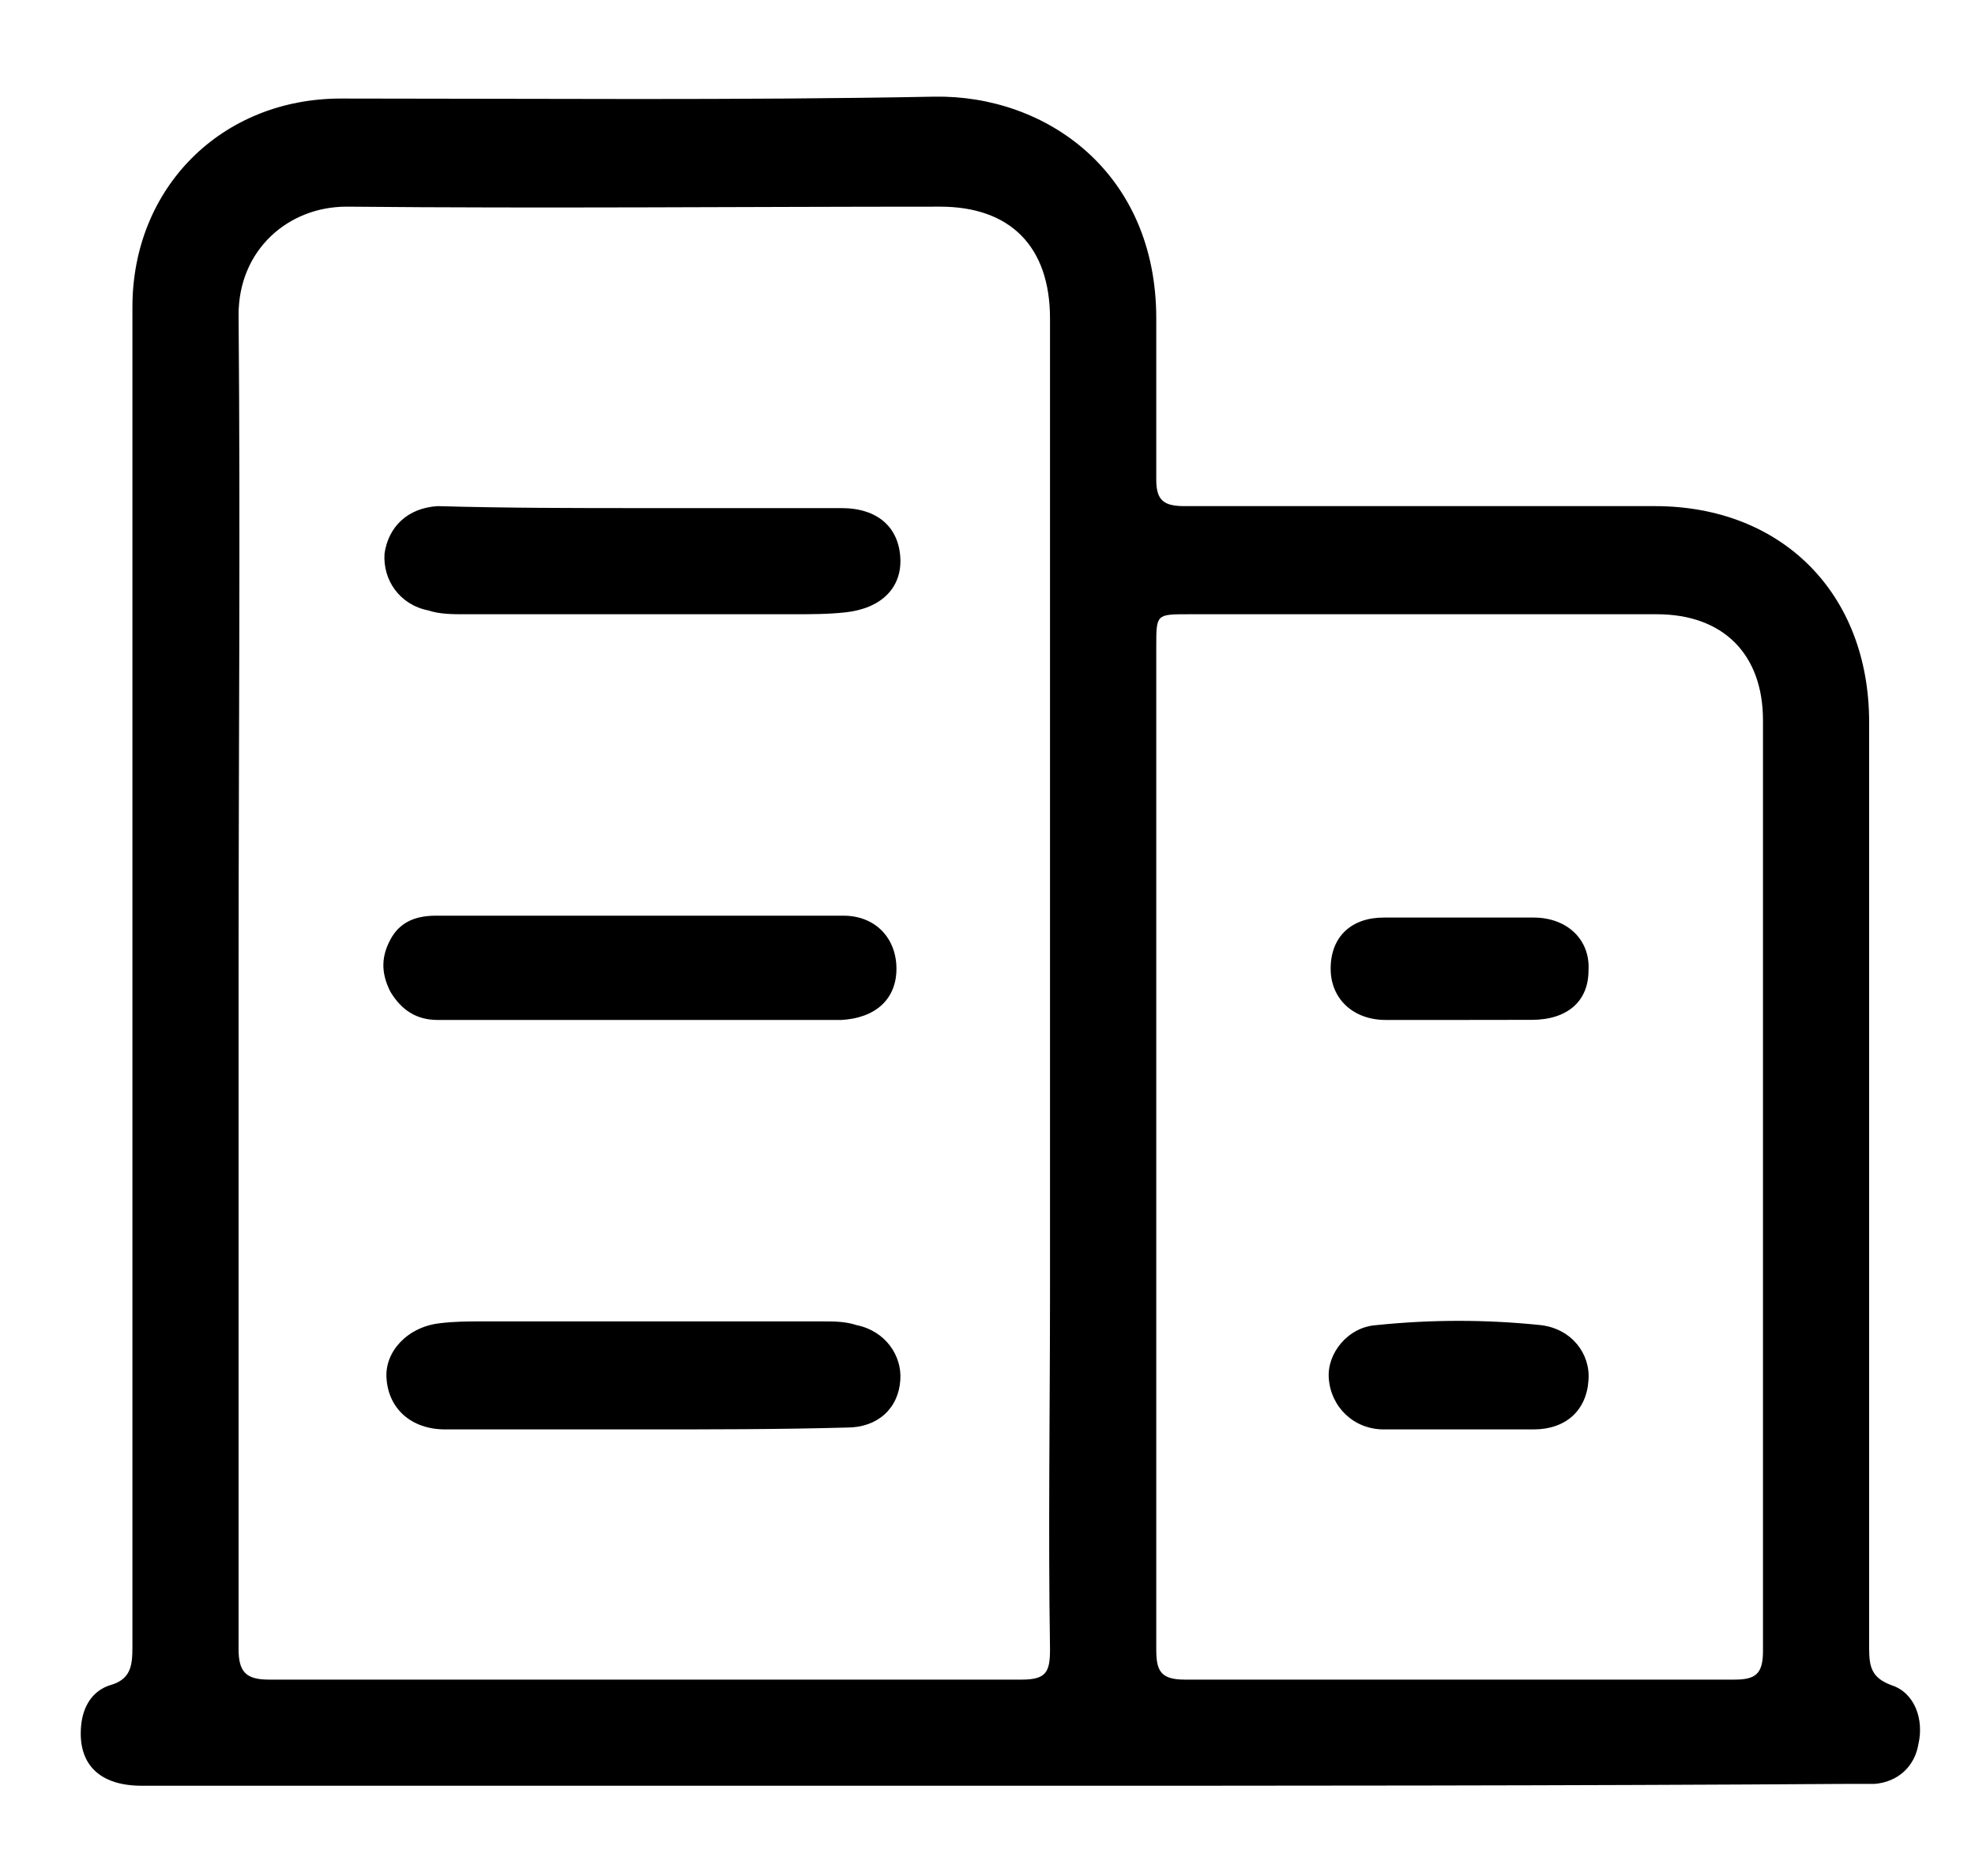 <svg width="20" height="19" viewBox="0 0 20 19" fill="none" xmlns="http://www.w3.org/2000/svg">
<path d="M10.134 18.086H1.437C0.995 18.086 0.784 17.856 0.822 17.472C0.841 17.28 0.937 17.126 1.11 17.069C1.321 17.011 1.341 16.877 1.341 16.685V3.11C1.341 1.901 2.243 0.998 3.453 0.998C5.449 0.998 7.465 1.017 9.462 0.979C10.595 0.96 11.709 1.747 11.709 3.225V4.858C11.709 5.069 11.785 5.126 11.997 5.126H16.758C18.045 5.126 18.928 6.01 18.928 7.315V16.685C18.928 16.877 18.947 16.992 19.158 17.069C19.389 17.145 19.485 17.414 19.427 17.664C19.389 17.894 19.216 18.048 18.985 18.067H18.736C15.856 18.086 12.995 18.086 10.134 18.086ZM2.416 9.869V16.704C2.416 16.934 2.493 17.011 2.723 17.011H10.346C10.595 17.011 10.633 16.934 10.633 16.704C10.614 15.494 10.633 14.285 10.633 13.075V3.226C10.633 2.496 10.23 2.093 9.52 2.093C7.523 2.093 5.507 2.112 3.51 2.093C2.915 2.093 2.416 2.534 2.416 3.187C2.435 5.415 2.416 7.642 2.416 9.869ZM11.709 11.616V16.704C11.709 16.915 11.747 17.011 11.997 17.011H17.565C17.776 17.011 17.853 16.954 17.853 16.723V7.296C17.853 6.624 17.449 6.221 16.777 6.221H12.035C11.709 6.221 11.709 6.221 11.709 6.547C11.709 8.237 11.709 9.926 11.709 11.616Z" fill="black"/>
<path d="M6.525 5.146H8.521C8.886 5.146 9.098 5.338 9.117 5.645C9.136 5.952 8.925 6.163 8.56 6.202C8.387 6.221 8.214 6.221 8.022 6.221H4.701C4.586 6.221 4.451 6.221 4.336 6.182C4.048 6.125 3.875 5.875 3.894 5.606C3.933 5.337 4.125 5.145 4.432 5.126C5.142 5.146 5.834 5.146 6.525 5.146Z" fill="black"/>
<path d="M6.506 14.477H4.509C4.163 14.477 3.933 14.266 3.914 13.958C3.895 13.69 4.125 13.44 4.451 13.402C4.605 13.383 4.739 13.383 4.893 13.383H8.33C8.445 13.383 8.56 13.383 8.675 13.421C8.963 13.479 9.136 13.728 9.117 13.978C9.098 14.266 8.886 14.458 8.579 14.458C7.888 14.477 7.197 14.477 6.506 14.477Z" fill="black"/>
<path d="M6.506 10.33H4.432C4.221 10.33 4.067 10.234 3.952 10.042C3.856 9.85 3.856 9.677 3.971 9.485C4.067 9.331 4.221 9.274 4.413 9.274H8.541C8.867 9.274 9.078 9.504 9.078 9.811C9.078 10.119 8.867 10.31 8.522 10.33C7.869 10.33 7.197 10.33 6.506 10.33Z" fill="black"/>
<path d="M14.762 14.477H14.013C13.706 14.477 13.475 14.246 13.456 13.958C13.437 13.709 13.648 13.44 13.936 13.421C14.493 13.363 15.05 13.363 15.606 13.421C15.914 13.459 16.106 13.709 16.086 13.977C16.067 14.285 15.856 14.477 15.53 14.477C15.28 14.477 15.011 14.477 14.762 14.477Z" fill="black"/>
<path d="M14.781 10.33H14.032C13.706 10.33 13.475 10.118 13.475 9.811C13.475 9.485 13.686 9.293 14.013 9.293H15.53C15.875 9.293 16.106 9.523 16.086 9.83C16.086 10.138 15.875 10.329 15.51 10.329C15.28 10.33 15.03 10.33 14.781 10.33Z" fill="black"/>
</svg>

